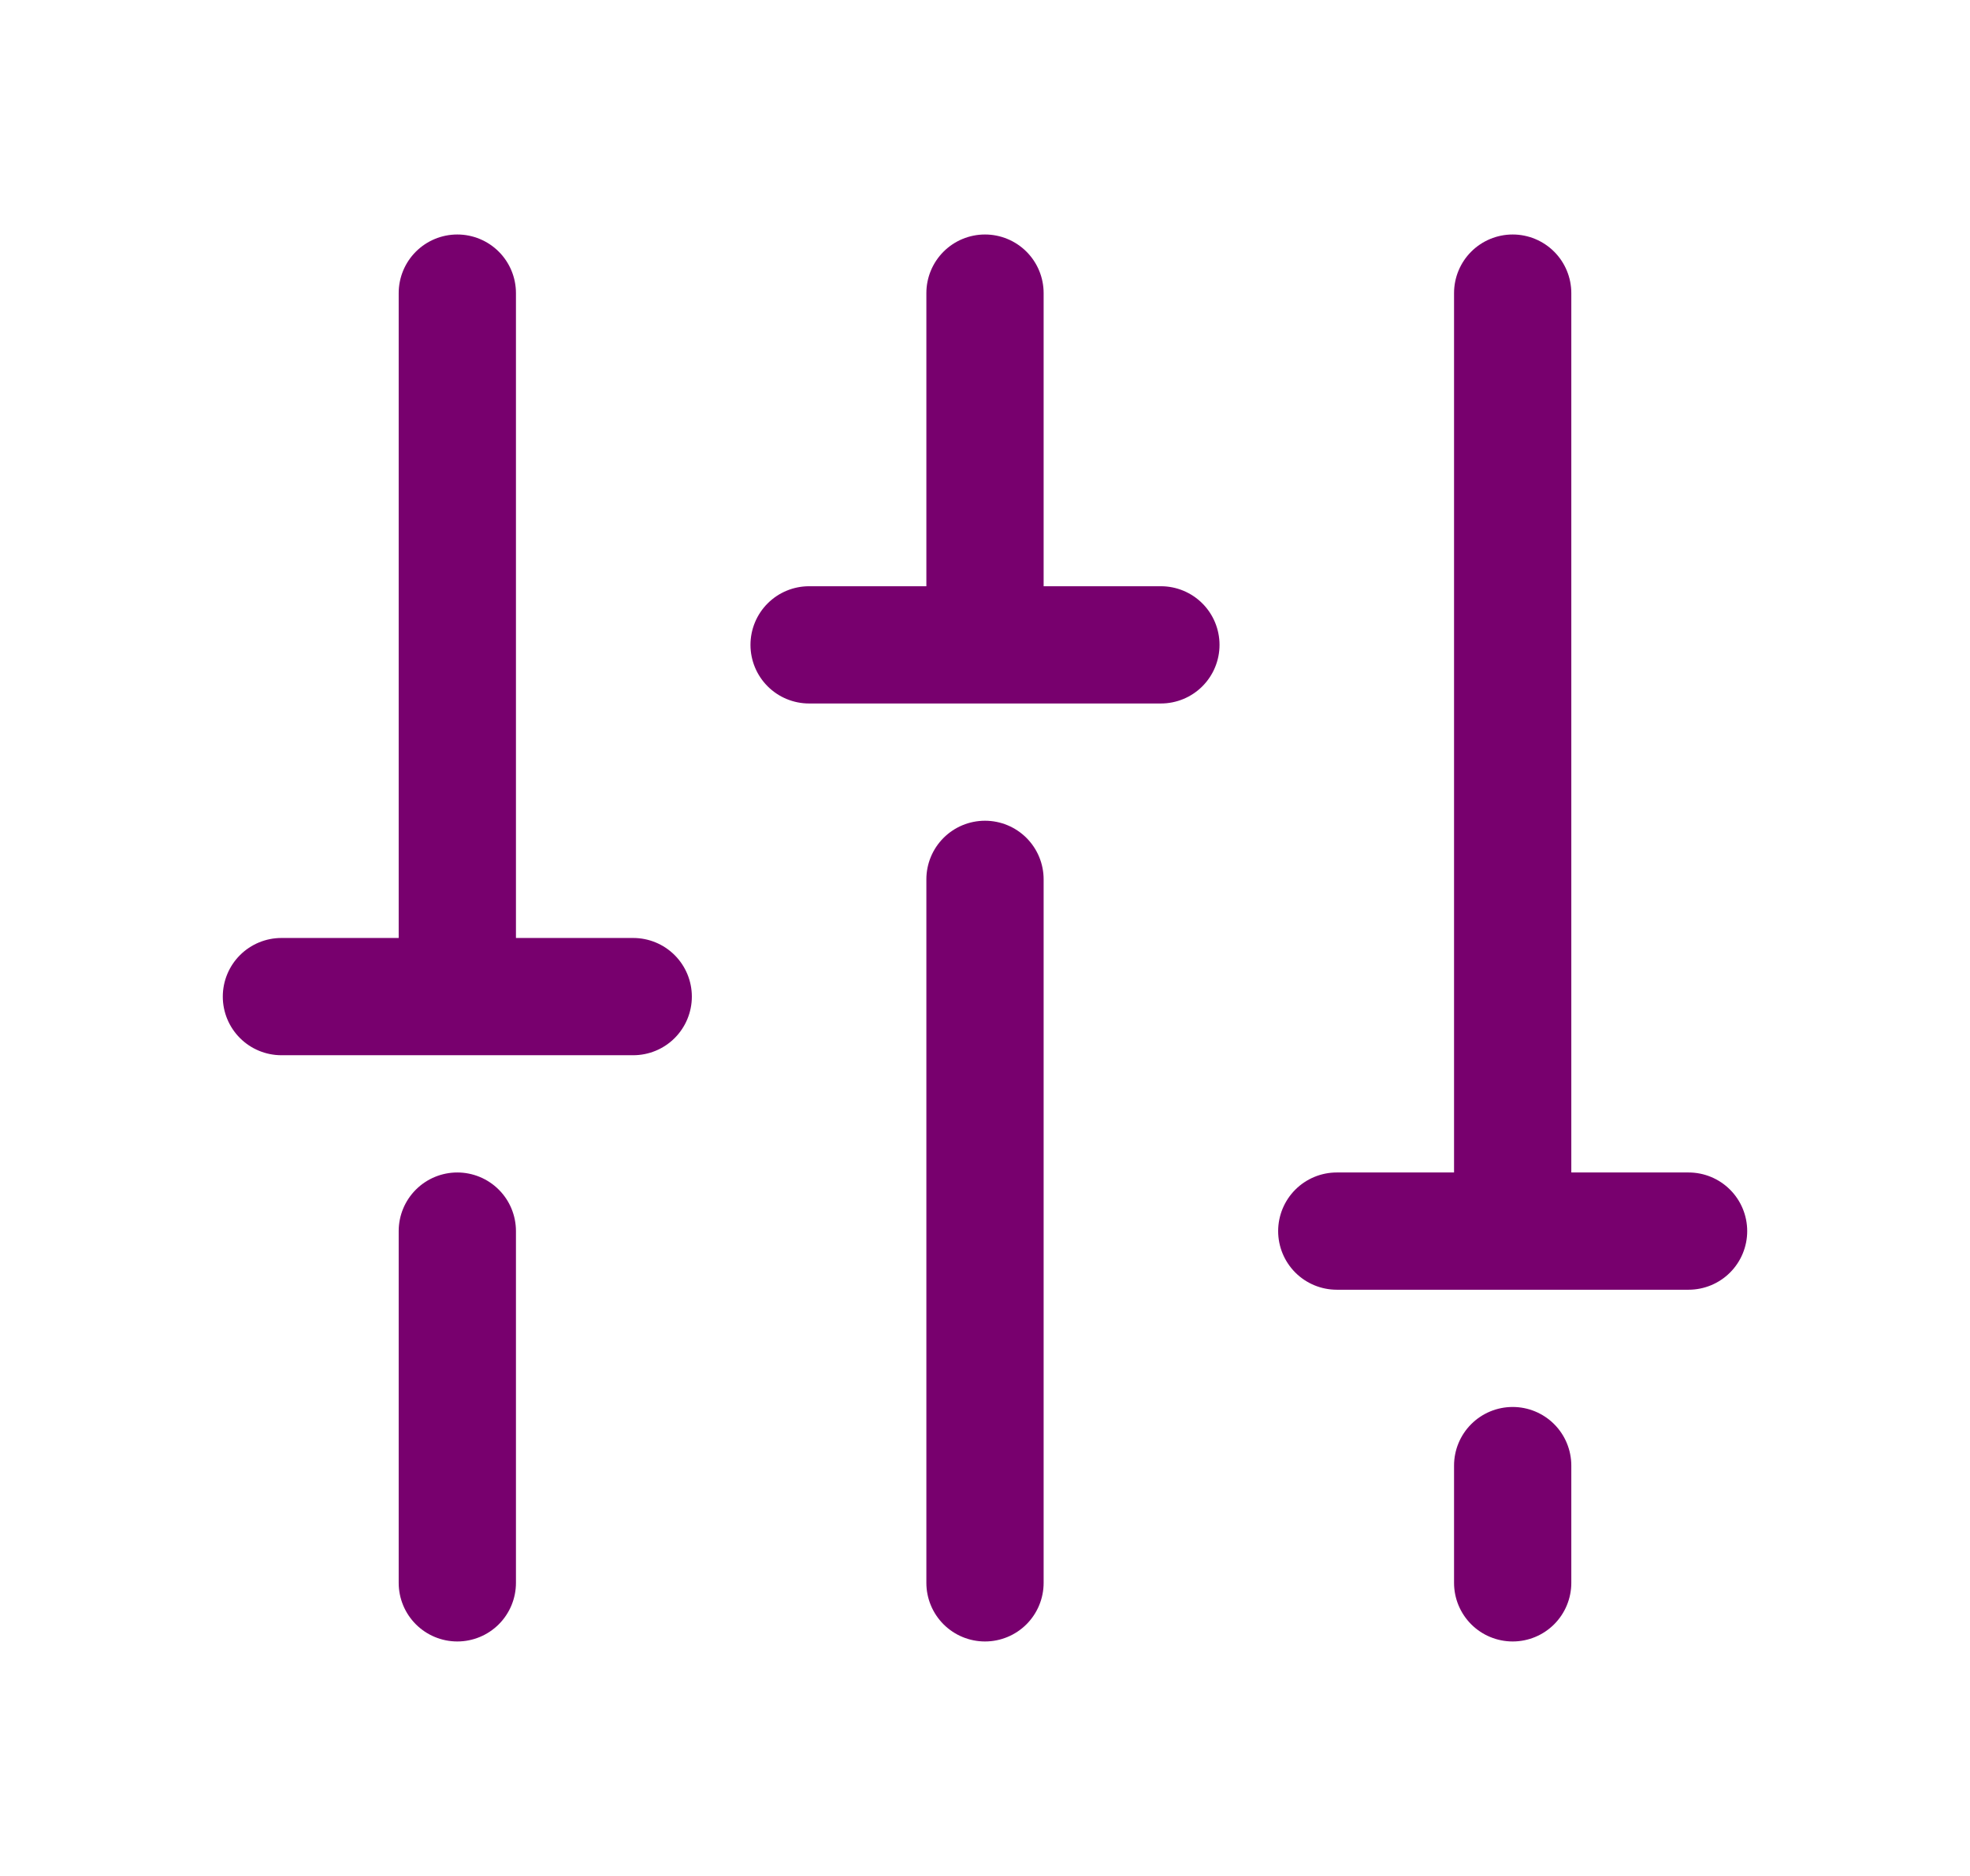 <svg width="21" height="20" viewBox="0 0 21 20" fill="currentColor" xmlns="http://www.w3.org/2000/svg">
<path d="M11.125 9.375V16.875C11.125 17.041 11.059 17.2 10.942 17.317C10.825 17.434 10.666 17.5 10.5 17.5C10.334 17.5 10.175 17.434 10.058 17.317C9.941 17.2 9.875 17.041 9.875 16.875V9.375C9.875 9.209 9.941 9.05 10.058 8.933C10.175 8.816 10.334 8.75 10.5 8.75C10.666 8.75 10.825 8.816 10.942 8.933C11.059 9.05 11.125 9.209 11.125 9.375ZM16.125 15C15.959 15 15.8 15.066 15.683 15.183C15.566 15.3 15.5 15.459 15.5 15.625V16.875C15.5 17.041 15.566 17.2 15.683 17.317C15.8 17.434 15.959 17.5 16.125 17.5C16.291 17.5 16.45 17.434 16.567 17.317C16.684 17.2 16.75 17.041 16.75 16.875V15.625C16.75 15.459 16.684 15.3 16.567 15.183C16.45 15.066 16.291 15 16.125 15ZM18 12.5H16.75V3.125C16.75 2.959 16.684 2.8 16.567 2.683C16.45 2.566 16.291 2.5 16.125 2.5C15.959 2.5 15.8 2.566 15.683 2.683C15.566 2.8 15.5 2.959 15.5 3.125V12.5H14.25C14.084 12.5 13.925 12.566 13.808 12.683C13.691 12.8 13.625 12.959 13.625 13.125C13.625 13.291 13.691 13.45 13.808 13.567C13.925 13.684 14.084 13.75 14.25 13.75H18C18.166 13.75 18.325 13.684 18.442 13.567C18.559 13.45 18.625 13.291 18.625 13.125C18.625 12.959 18.559 12.8 18.442 12.683C18.325 12.566 18.166 12.5 18 12.5ZM4.875 12.5C4.709 12.5 4.55 12.566 4.433 12.683C4.316 12.8 4.25 12.959 4.25 13.125V16.875C4.25 17.041 4.316 17.2 4.433 17.317C4.55 17.434 4.709 17.5 4.875 17.5C5.041 17.5 5.2 17.434 5.317 17.317C5.434 17.2 5.5 17.041 5.5 16.875V13.125C5.5 12.959 5.434 12.8 5.317 12.683C5.2 12.566 5.041 12.5 4.875 12.5ZM6.75 10H5.5V3.125C5.5 2.959 5.434 2.8 5.317 2.683C5.2 2.566 5.041 2.5 4.875 2.5C4.709 2.5 4.55 2.566 4.433 2.683C4.316 2.8 4.25 2.959 4.25 3.125V10H3C2.834 10 2.675 10.066 2.558 10.183C2.441 10.3 2.375 10.459 2.375 10.625C2.375 10.791 2.441 10.95 2.558 11.067C2.675 11.184 2.834 11.25 3 11.25H6.75C6.916 11.25 7.075 11.184 7.192 11.067C7.309 10.95 7.375 10.791 7.375 10.625C7.375 10.459 7.309 10.3 7.192 10.183C7.075 10.066 6.916 10 6.75 10ZM12.375 6.25H11.125V3.125C11.125 2.959 11.059 2.8 10.942 2.683C10.825 2.566 10.666 2.5 10.5 2.5C10.334 2.5 10.175 2.566 10.058 2.683C9.941 2.8 9.875 2.959 9.875 3.125V6.25H8.625C8.459 6.25 8.3 6.316 8.183 6.433C8.066 6.55 8 6.709 8 6.875C8 7.041 8.066 7.2 8.183 7.317C8.3 7.434 8.459 7.5 8.625 7.5H12.375C12.541 7.5 12.7 7.434 12.817 7.317C12.934 7.2 13 7.041 13 6.875C13 6.709 12.934 6.55 12.817 6.433C12.7 6.316 12.541 6.25 12.375 6.25Z" fill="#78006E"/>
</svg>
